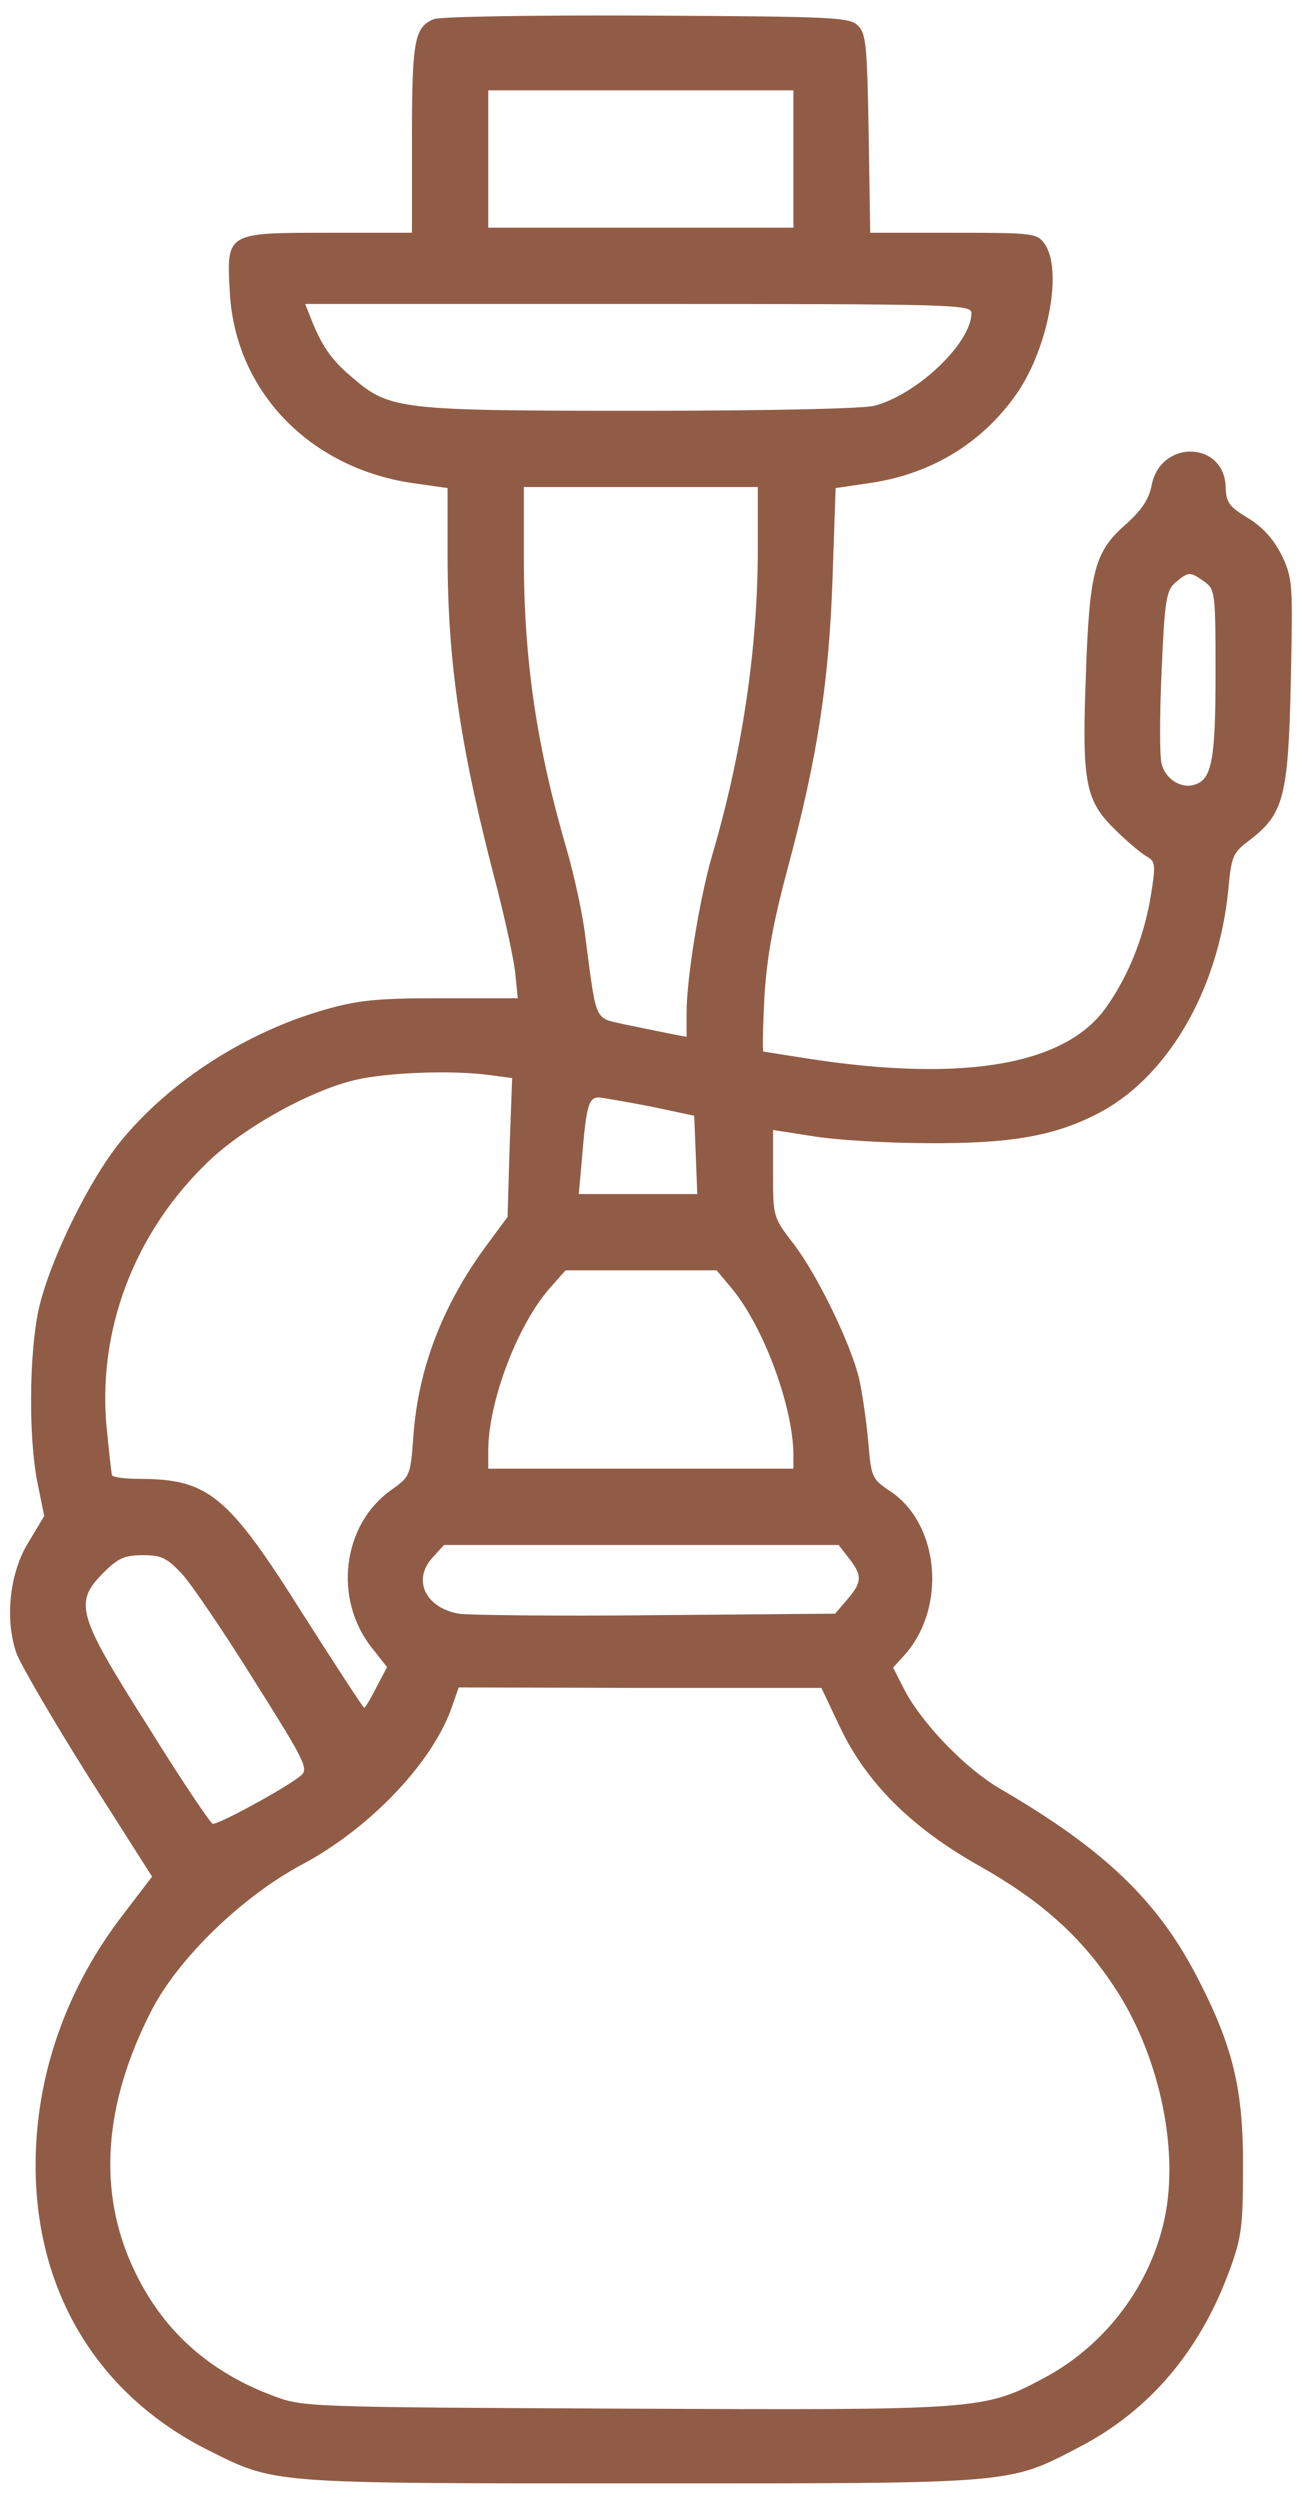 <svg width="50" height="96" viewBox="0 0 50 96" fill="none" xmlns="http://www.w3.org/2000/svg">
<path d="M16.66 0.734C15.918 1.047 15.82 1.535 15.82 5.305V8.938H12.637C8.672 8.938 8.692 8.918 8.828 11.262C9.043 15.012 11.875 17.961 15.82 18.547L17.188 18.742V21.281C17.188 25.441 17.676 28.762 19.121 34.23C19.414 35.402 19.727 36.809 19.785 37.355L19.883 38.332H16.934C14.434 38.332 13.731 38.41 12.441 38.781C9.453 39.641 6.563 41.496 4.688 43.762C3.438 45.266 1.895 48.43 1.484 50.285C1.113 52.004 1.094 55.266 1.445 56.965L1.699 58.215L1.113 59.191C0.371 60.363 0.176 62.141 0.625 63.469C0.801 63.938 2.031 66.047 3.379 68.195L5.84 72.062L4.766 73.469C2.539 76.34 1.367 79.699 1.367 83.156C1.367 88 3.75 91.945 7.969 94.074C10.586 95.383 10.235 95.363 24.61 95.363C39.141 95.363 38.691 95.402 41.504 93.938C44.141 92.551 46.055 90.305 47.188 87.258C47.676 85.949 47.734 85.539 47.734 83.254C47.754 80.207 47.344 78.547 45.938 75.852C44.414 72.941 42.363 70.988 38.398 68.684C37.07 67.902 35.469 66.242 34.766 64.953L34.297 64.035L34.707 63.586C36.367 61.77 36.094 58.527 34.18 57.258C33.477 56.789 33.457 56.73 33.34 55.324C33.262 54.504 33.106 53.43 32.988 52.922C32.656 51.574 31.426 49.035 30.508 47.805C29.688 46.75 29.688 46.73 29.688 45.07V43.391L31.309 43.645C32.188 43.781 34.141 43.898 35.645 43.898C38.711 43.918 40.41 43.645 42.07 42.805C44.785 41.457 46.778 38.078 47.168 34.191C47.285 32.883 47.344 32.746 47.969 32.277C49.297 31.262 49.473 30.617 49.57 26.184C49.648 22.395 49.648 22.219 49.219 21.32C48.906 20.695 48.496 20.246 47.93 19.895C47.207 19.465 47.09 19.289 47.07 18.742C47.051 16.926 44.551 16.848 44.219 18.664C44.121 19.172 43.828 19.602 43.242 20.129C42.031 21.184 41.836 21.926 41.699 25.949C41.543 30.09 41.68 30.754 42.852 31.887C43.281 32.316 43.828 32.766 44.023 32.883C44.375 33.078 44.395 33.176 44.18 34.484C43.906 36.066 43.301 37.551 42.422 38.762C40.781 40.969 36.738 41.594 30.567 40.578C29.922 40.48 29.356 40.383 29.317 40.383C29.277 40.383 29.297 39.445 29.356 38.273C29.453 36.73 29.688 35.422 30.273 33.254C31.387 29.094 31.836 26.203 31.973 22.18L32.09 18.742L33.418 18.547C35.801 18.195 37.754 16.984 39.063 15.09C40.254 13.352 40.82 10.363 40.117 9.367C39.824 8.957 39.707 8.938 36.621 8.938H33.418L33.359 5.129C33.301 1.789 33.262 1.281 32.949 0.988C32.637 0.656 31.992 0.637 24.844 0.598C20.586 0.578 16.895 0.637 16.66 0.734ZM30.469 6.105V8.742H24.61H18.75V6.105V3.469H24.61H30.469V6.105ZM37.305 12.024C37.305 13.156 35.254 15.129 33.594 15.578C33.203 15.695 29.434 15.774 24.59 15.774C15.313 15.774 14.961 15.734 13.516 14.484C12.715 13.82 12.324 13.234 11.914 12.16L11.719 11.672H24.512C36.719 11.672 37.305 11.691 37.305 12.024ZM29.102 21.047C29.102 24.934 28.496 28.938 27.344 32.863C26.875 34.465 26.367 37.551 26.367 38.879V39.816L25.664 39.68C25.273 39.602 24.512 39.445 23.945 39.328C22.813 39.074 22.91 39.27 22.481 35.988C22.383 35.129 22.051 33.625 21.777 32.668C20.606 28.664 20.117 25.363 20.117 21.398V18.703H24.61H29.102V21.047ZM46.25 22.336C46.66 22.629 46.68 22.746 46.68 25.832C46.68 29.152 46.543 29.934 45.879 30.129C45.371 30.305 44.746 29.914 44.609 29.328C44.531 29.055 44.531 27.453 44.609 25.773C44.727 23.02 44.785 22.668 45.156 22.355C45.645 21.945 45.703 21.945 46.25 22.336ZM18.789 41.281L19.668 41.398L19.57 44.074L19.492 46.73L18.77 47.707C17.012 50.051 16.074 52.512 15.879 55.09C15.762 56.672 15.762 56.691 15.02 57.219C13.145 58.547 12.793 61.398 14.277 63.273L14.863 64.016L14.453 64.797C14.238 65.227 14.024 65.578 13.985 65.578C13.945 65.578 12.891 63.957 11.621 61.965C8.77 57.434 8.008 56.809 5.43 56.789C4.805 56.789 4.297 56.73 4.297 56.633C4.277 56.555 4.199 55.852 4.121 55.07C3.672 51.184 5.137 47.297 8.086 44.523C9.473 43.234 11.914 41.887 13.613 41.477C14.824 41.184 17.344 41.086 18.789 41.281ZM25 42.492L26.66 42.844L26.719 44.348L26.777 45.852H24.512H22.227L22.363 44.328C22.52 42.414 22.617 42.141 23.008 42.141C23.184 42.16 24.082 42.316 25 42.492ZM28.125 49.504C29.336 50.988 30.449 53.996 30.469 55.852V56.398H24.61H18.75V55.656C18.77 53.801 19.863 50.891 21.113 49.465L21.719 48.781H24.61H27.52L28.125 49.504ZM32.598 59.836C33.125 60.5 33.106 60.754 32.539 61.418L32.07 61.965L25.156 62.023C21.367 62.062 17.969 62.023 17.617 61.965C16.309 61.73 15.82 60.637 16.641 59.777L17.051 59.328H24.629H32.207L32.598 59.836ZM6.992 60.441C7.363 60.852 8.613 62.688 9.766 64.543C11.699 67.609 11.856 67.922 11.563 68.176C11.035 68.625 8.359 70.09 8.164 70.031C8.067 69.992 6.934 68.312 5.664 66.262C2.949 61.984 2.832 61.535 3.984 60.383C4.531 59.836 4.785 59.719 5.488 59.719C6.192 59.719 6.406 59.816 6.992 60.441ZM32.285 66.379C33.301 68.488 35.02 70.188 37.578 71.633C39.941 72.961 41.484 74.328 42.754 76.242C44.492 78.82 45.293 82.473 44.727 85.168C44.199 87.727 42.461 90.051 40.117 91.301C37.793 92.551 37.637 92.551 23.965 92.492C11.699 92.434 11.621 92.434 10.449 91.984C8.008 91.066 6.231 89.465 5.156 87.18C3.731 84.191 3.965 80.812 5.82 77.199C6.856 75.188 9.317 72.805 11.641 71.574C14.258 70.168 16.68 67.609 17.383 65.461L17.617 64.797L24.57 64.816H31.543L32.285 66.379Z" fill="#915C46"/>
</svg>
